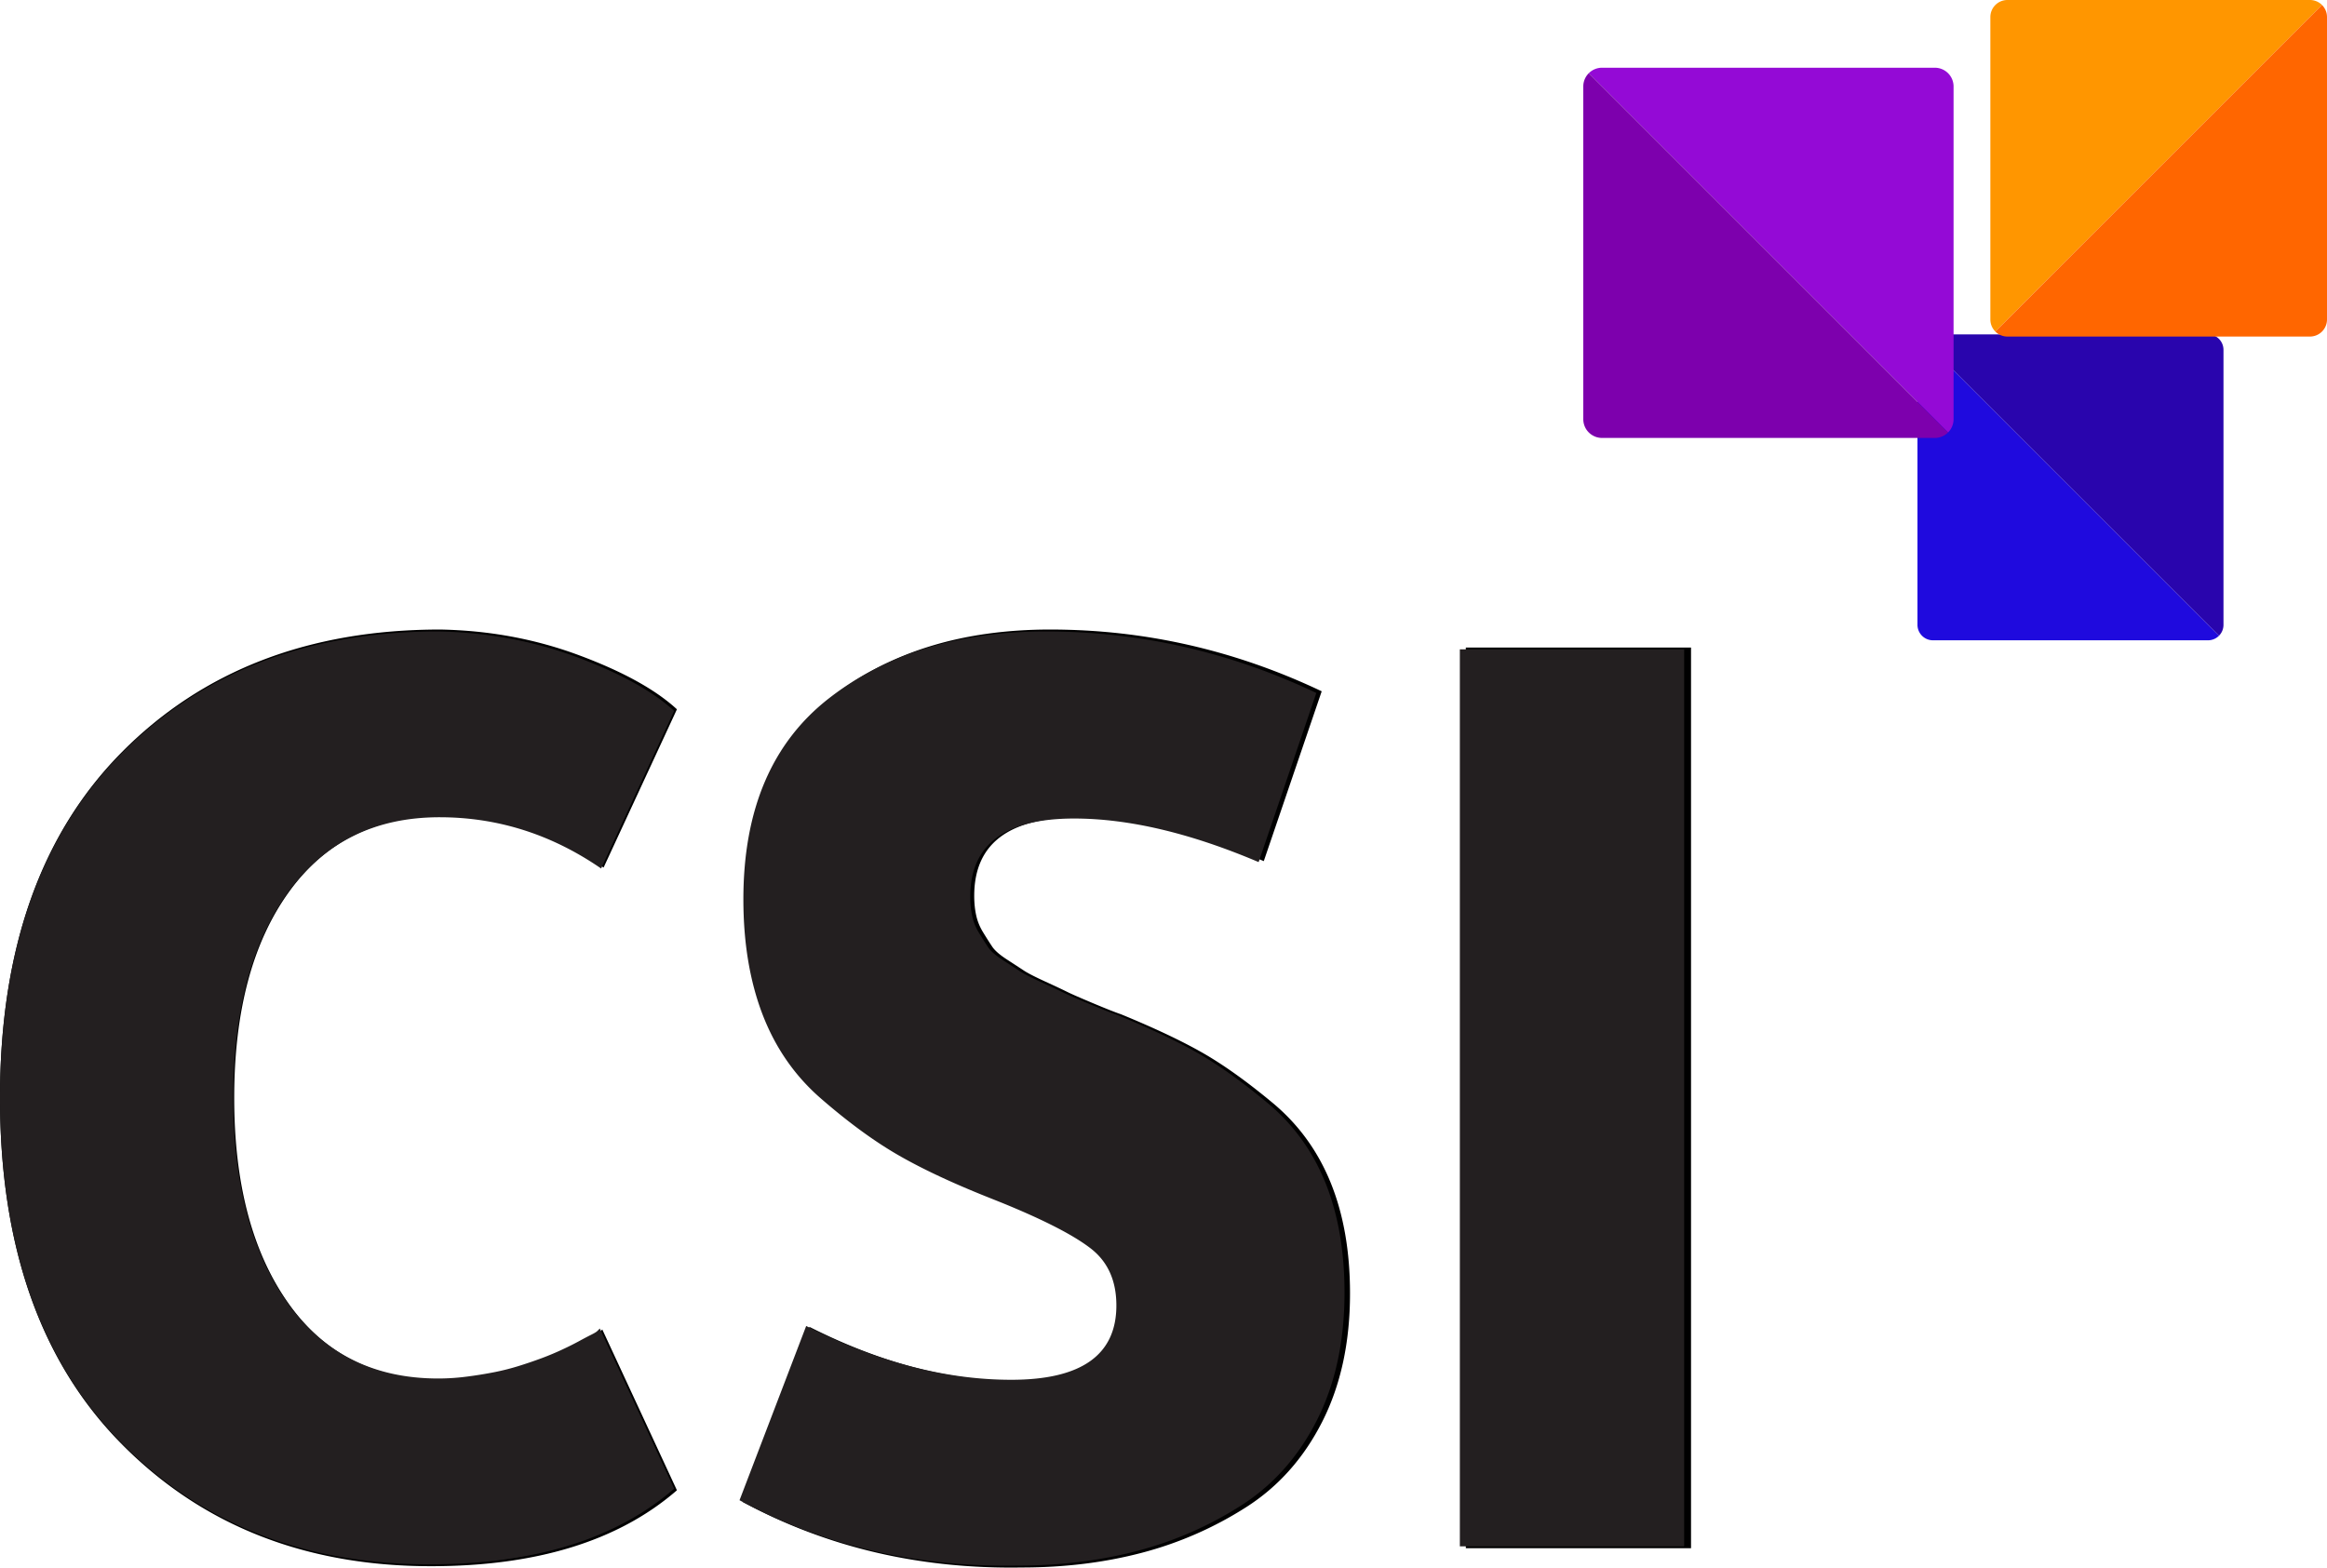 <svg version="1.2" baseProfile="tiny" xmlns="http://www.w3.org/2000/svg" x="0" y="0" width="275.38" height="185.556" viewBox="0 0 275.38 185.556" xml:space="preserve"><path fill="#2905AD" d="M261.297 39.578H228.75a1.83 1.83 0 0 0-1.297.538l35.141 35.14c.334-.331.536-.79.536-1.298V41.411a1.833 1.833 0 0 0-1.833-1.833"/><path fill="#1F0ADE" d="M226.916 41.413v32.546c0 1.012.822 1.834 1.834 1.834h32.547c.508 0 .966-.205 1.297-.536l-35.14-35.142a1.829 1.829 0 0 0-.538 1.298"/><path fill="#940AD6" d="M228.969 8.017h-39.38c-.614 0-1.17.248-1.571.651l42.521 42.519c.4-.4.649-.957.649-1.568V10.236a2.22 2.22 0 0 0-2.22-2.219"/><path fill="#7D00AD" d="M187.368 10.237v39.38c0 1.227.994 2.222 2.219 2.222h39.383c.61 0 1.167-.25 1.568-.651L188.019 8.666a2.21 2.21 0 0 0-.651 1.57"/><path fill="#FF9600" d="M273.362 0h-35.8a2.02 2.02 0 0 0-2.02 2.019v35.8c0 .557.226 1.063.591 1.428L274.79.591A2.01 2.01 0 0 0 273.362 0"/><path fill="#F60" d="M274.789.591l-38.656 38.656c.365.363.871.591 1.427.591h35.801a2.02 2.02 0 0 0 2.019-2.019V2.02a2.01 2.01 0 0 0-.591-1.428"/><path d="M52.085 74.519c5.789.103 11.272 1.117 16.447 3.046 5.18 1.929 9.038 4.06 11.576 6.395l-8.68 18.734c-5.889-4.06-12.287-6.092-19.19-6.092-7.718 0-13.732 2.996-18.048 8.986-4.316 5.991-6.473 14.112-6.473 24.368 0 10.155 2.132 18.253 6.398 24.292 4.263 6.042 10.252 9.06 17.97 9.06 1.117 0 2.257-.074 3.427-.227a48.499 48.499 0 0 0 3.276-.534c1.012-.2 2.002-.456 2.968-.759a56.96 56.96 0 0 0 2.666-.914 35.39 35.39 0 0 0 4.341-1.981c.556-.304 1.04-.557 1.448-.762.403-.2.656-.353.759-.456l.305-.305 8.833 19.037c-6.906 5.994-16.6 8.985-29.088 8.985-14.927 0-27.163-4.844-36.704-14.543C4.769 161.155 0 147.523 0 129.956c0-17.565 4.797-31.194 14.39-40.893 9.595-9.695 22.16-14.544 37.695-14.544M159.763 153.106c0 5.787-1.093 10.839-3.274 15.155-2.185 4.316-5.18 7.69-8.988 10.127a43.238 43.238 0 0 1-12.337 5.406c-4.416 1.165-9.163 1.751-14.238 1.751-12.084.203-23.1-2.385-33.05-7.765l7.92-20.714c8.427 4.264 16.548 6.395 24.368 6.395 8.324 0 12.488-2.943 12.488-8.832 0-2.943-1.015-5.203-3.046-6.778-2.032-1.57-5.534-3.374-10.509-5.406-1.014-.406-1.778-.709-2.284-.914-4.264-1.726-7.768-3.402-10.508-5.025-2.743-1.623-5.661-3.783-8.758-6.473-3.098-2.69-5.408-6.017-6.93-9.977-1.521-3.96-2.285-8.53-2.285-13.707 0-10.66 3.402-18.632 10.205-23.91 6.8-5.28 15.383-7.92 25.738-7.92 11.17 0 21.88 2.437 32.136 7.31l-6.854 20.104c-8.123-3.45-15.432-5.18-21.93-5.18-8.224 0-12.337 3.1-12.337 9.29 0 .815.075 1.579.228 2.285.153.714.43 1.398.84 2.057.402.66.76 1.22 1.064 1.675.305.456.889.967 1.75 1.523.862.561 1.526.992 1.982 1.295.456.303 1.295.737 2.512 1.295 1.22.559 2.08.965 2.59 1.218.507.255 1.549.711 3.122 1.372 1.573.66 2.665 1.09 3.274 1.293 3.96 1.626 7.181 3.149 9.671 4.57 2.488 1.424 5.256 3.403 8.302 5.938 3.046 2.54 5.33 5.689 6.853 9.444 1.523 3.757 2.285 8.123 2.285 13.098M173.467 76.651h26.652v106.61h-26.652z"/><path fill="#231F20" d="M52.025 96.739c6.876 0 13.246 2.024 19.113 6.067l8.644-18.657c-2.527-2.324-6.37-4.449-11.528-6.37-5.157-1.921-10.616-2.93-16.382-3.033-15.47 0-27.985 4.83-37.539 14.483C4.777 98.89 0 112.462 0 129.957c0 17.494 4.75 31.071 14.258 40.725 9.501 9.659 21.688 14.486 36.555 14.486 12.436 0 22.09-2.98 28.97-8.95l-8.798-18.96-.303.303c-.103.103-.356.256-.76.456-.405.203-.886.456-1.44.76-.558.302-1.212.633-1.971.983-.759.356-1.543.684-2.352.987-.812.304-1.694.607-2.655.91-.962.303-1.947.558-2.956.759a48.004 48.004 0 0 1-3.262.53 26.223 26.223 0 0 1-3.414.229c-7.685 0-13.65-3.009-17.898-9.026-4.245-6.014-6.37-14.08-6.37-24.192 0-10.213 2.147-18.301 6.445-24.27 4.3-5.965 10.29-8.948 17.976-8.948M150.01 130.564c-3.033-2.528-5.791-4.5-8.266-5.917-2.48-1.413-5.689-2.93-9.631-4.549-.61-.203-1.696-.631-3.262-1.29-1.568-.656-2.605-1.112-3.109-1.365-.508-.25-1.365-.657-2.58-1.213-1.212-.556-2.046-.987-2.502-1.29s-1.115-.731-1.971-1.29c-.862-.553-1.443-1.062-1.746-1.515a64.26 64.26 0 0 1-1.063-1.669 6.523 6.523 0 0 1-.834-2.049 10.908 10.908 0 0 1-.225-2.274c0-6.167 4.096-9.253 12.287-9.253 6.47 0 13.75 1.72 21.84 5.157l6.826-20.021c-10.215-4.853-20.88-7.28-32.005-7.28-10.313 0-18.86 2.63-25.633 7.888-6.776 5.258-10.163 13.194-10.163 23.812 0 5.158.76 9.707 2.275 13.652 1.518 3.943 3.815 7.257 6.9 9.934 3.084 2.68 5.992 4.83 8.723 6.448 2.73 1.616 6.22 3.287 10.466 5.005l2.274.91c4.955 2.023 8.444 3.817 10.466 5.385 2.024 1.568 3.036 3.817 3.036 6.748 0 5.867-4.148 8.798-12.44 8.798-7.788 0-15.876-2.122-24.267-6.37l-7.889 20.628c9.91 5.36 20.881 7.938 32.915 7.735 5.055 0 9.784-.584 14.183-1.744a43.07 43.07 0 0 0 12.284-5.383c3.793-2.427 6.776-5.789 8.95-10.087 2.175-4.298 3.262-9.328 3.262-15.092 0-4.955-.759-9.303-2.275-13.046-1.518-3.74-3.792-6.876-6.826-9.404M172.761 76.867h26.545v106.177h-26.545z"/></svg>